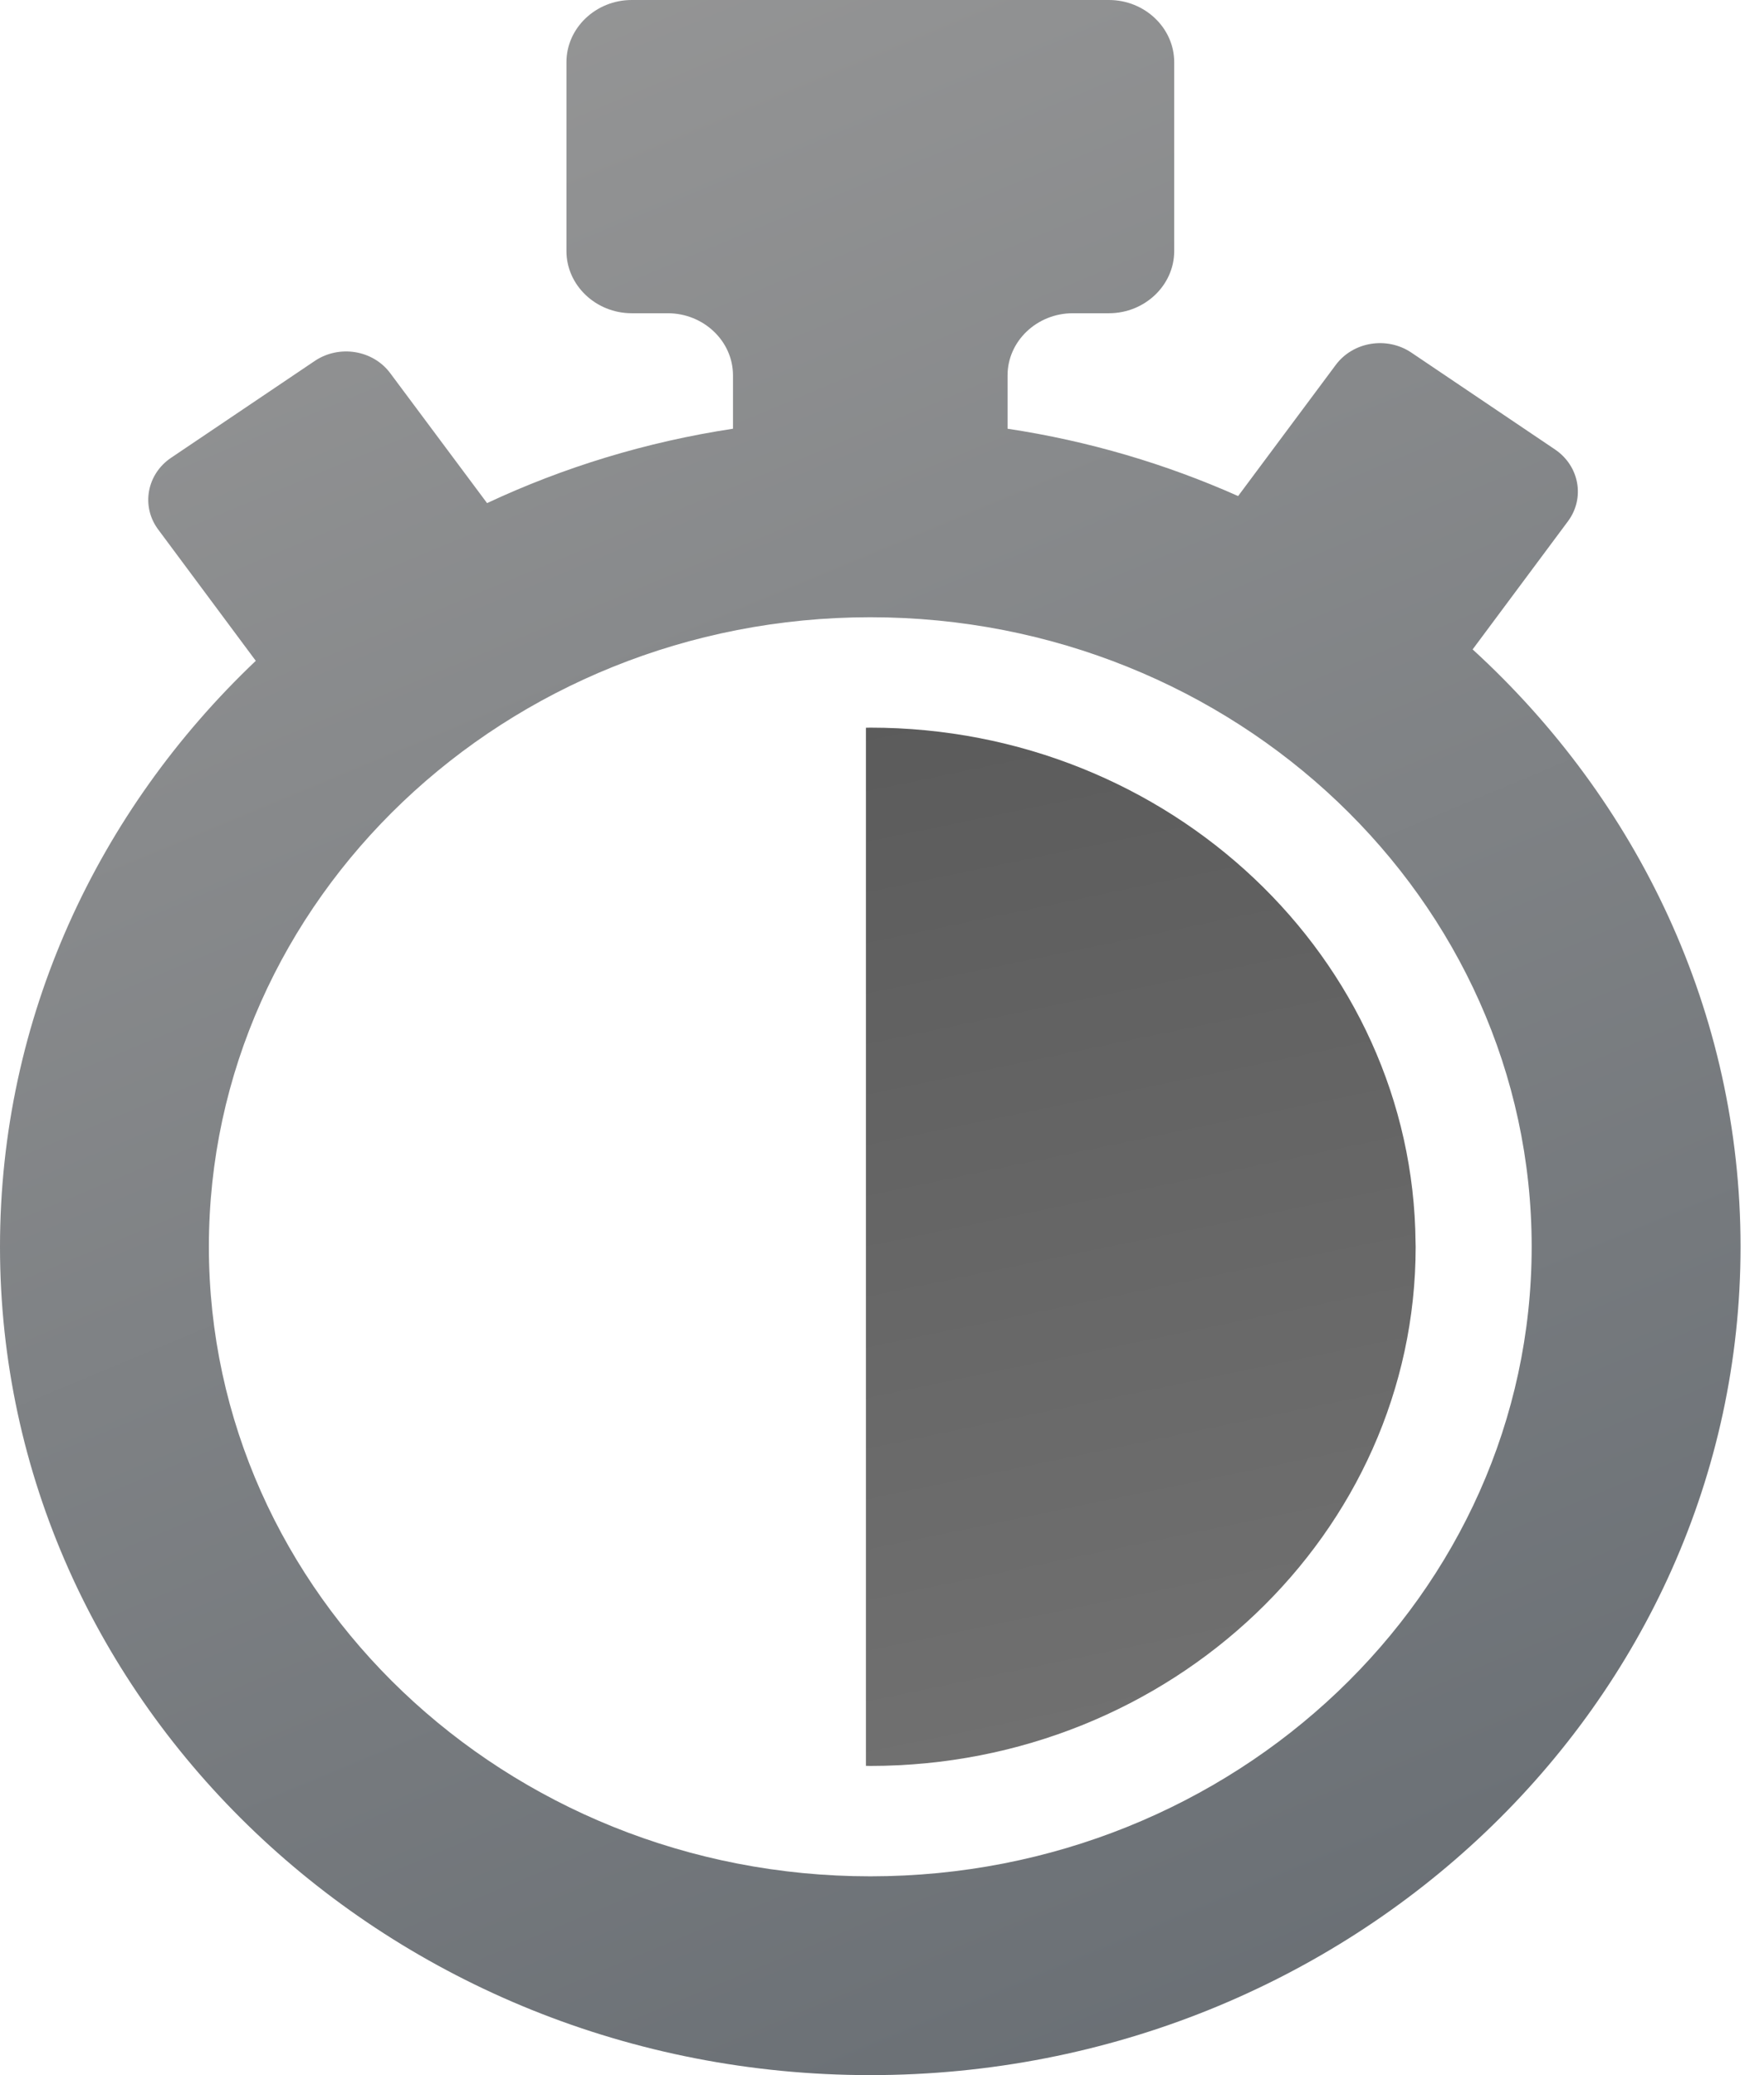 
<svg width="17" height="20" viewBox="0 0 17 20" fill="none" xmlns="http://www.w3.org/2000/svg">
<path d="M14.192 6.259L15.11 5.025C15.277 4.801 15.221 4.491 14.986 4.332L13.601 3.398C13.365 3.24 13.04 3.293 12.873 3.517L11.932 4.781C11.238 4.472 10.492 4.25 9.71 4.132V3.618C9.71 3.288 9.993 3.019 10.339 3.019H10.687C11.033 3.019 11.316 2.749 11.316 2.42V0.599C11.316 0.27 11.033 0 10.687 0H6.088C5.742 0 5.459 0.27 5.459 0.599V2.42C5.459 2.749 5.742 3.019 6.088 3.019H6.435C6.781 3.019 7.064 3.288 7.064 3.618V4.132C6.227 4.259 5.43 4.504 4.694 4.849L3.761 3.597C3.595 3.373 3.269 3.32 3.033 3.479L1.649 4.412C1.414 4.57 1.358 4.881 1.525 5.104L2.465 6.369C0.943 7.814 0 9.812 0 12.016C0 16.419 3.762 20 8.387 20C13.012 20 16.774 16.419 16.774 12.016C16.774 9.756 15.782 7.713 14.192 6.259ZM8.387 18.084C4.872 18.084 2.013 15.362 2.013 12.016C2.013 8.671 4.872 5.949 8.387 5.949C11.902 5.949 14.761 8.671 14.761 12.016C14.761 15.362 11.902 18.084 8.387 18.084Z" fill="url(#paint0_linear)"/>
<path d="M13.642 11.976C13.619 9.236 11.271 7.013 8.387 7.013C8.373 7.013 8.359 7.014 8.345 7.014V11.976V17.019C8.359 17.019 8.373 17.02 8.387 17.02C11.286 17.02 13.643 14.775 13.643 12.016C13.643 12.003 13.642 11.989 13.642 11.976Z" fill="url(#paint1_linear)"/>
<defs>
<linearGradient id="paint0_linear" x1="2.5" y1="-1.5" x2="12.5" y2="22.5" gradientUnits="userSpaceOnUse">
<stop stop-color="#999999"/>
<stop offset="1" stop-color="#646A70"/>
</linearGradient>
<linearGradient id="paint1_linear" x1="8" y1="5.5" x2="11" y2="20" gradientUnits="userSpaceOnUse">
<stop stop-color="#585858"/>
<stop offset="1" stop-color="#777777"/>
</linearGradient>
</defs>
</svg>
